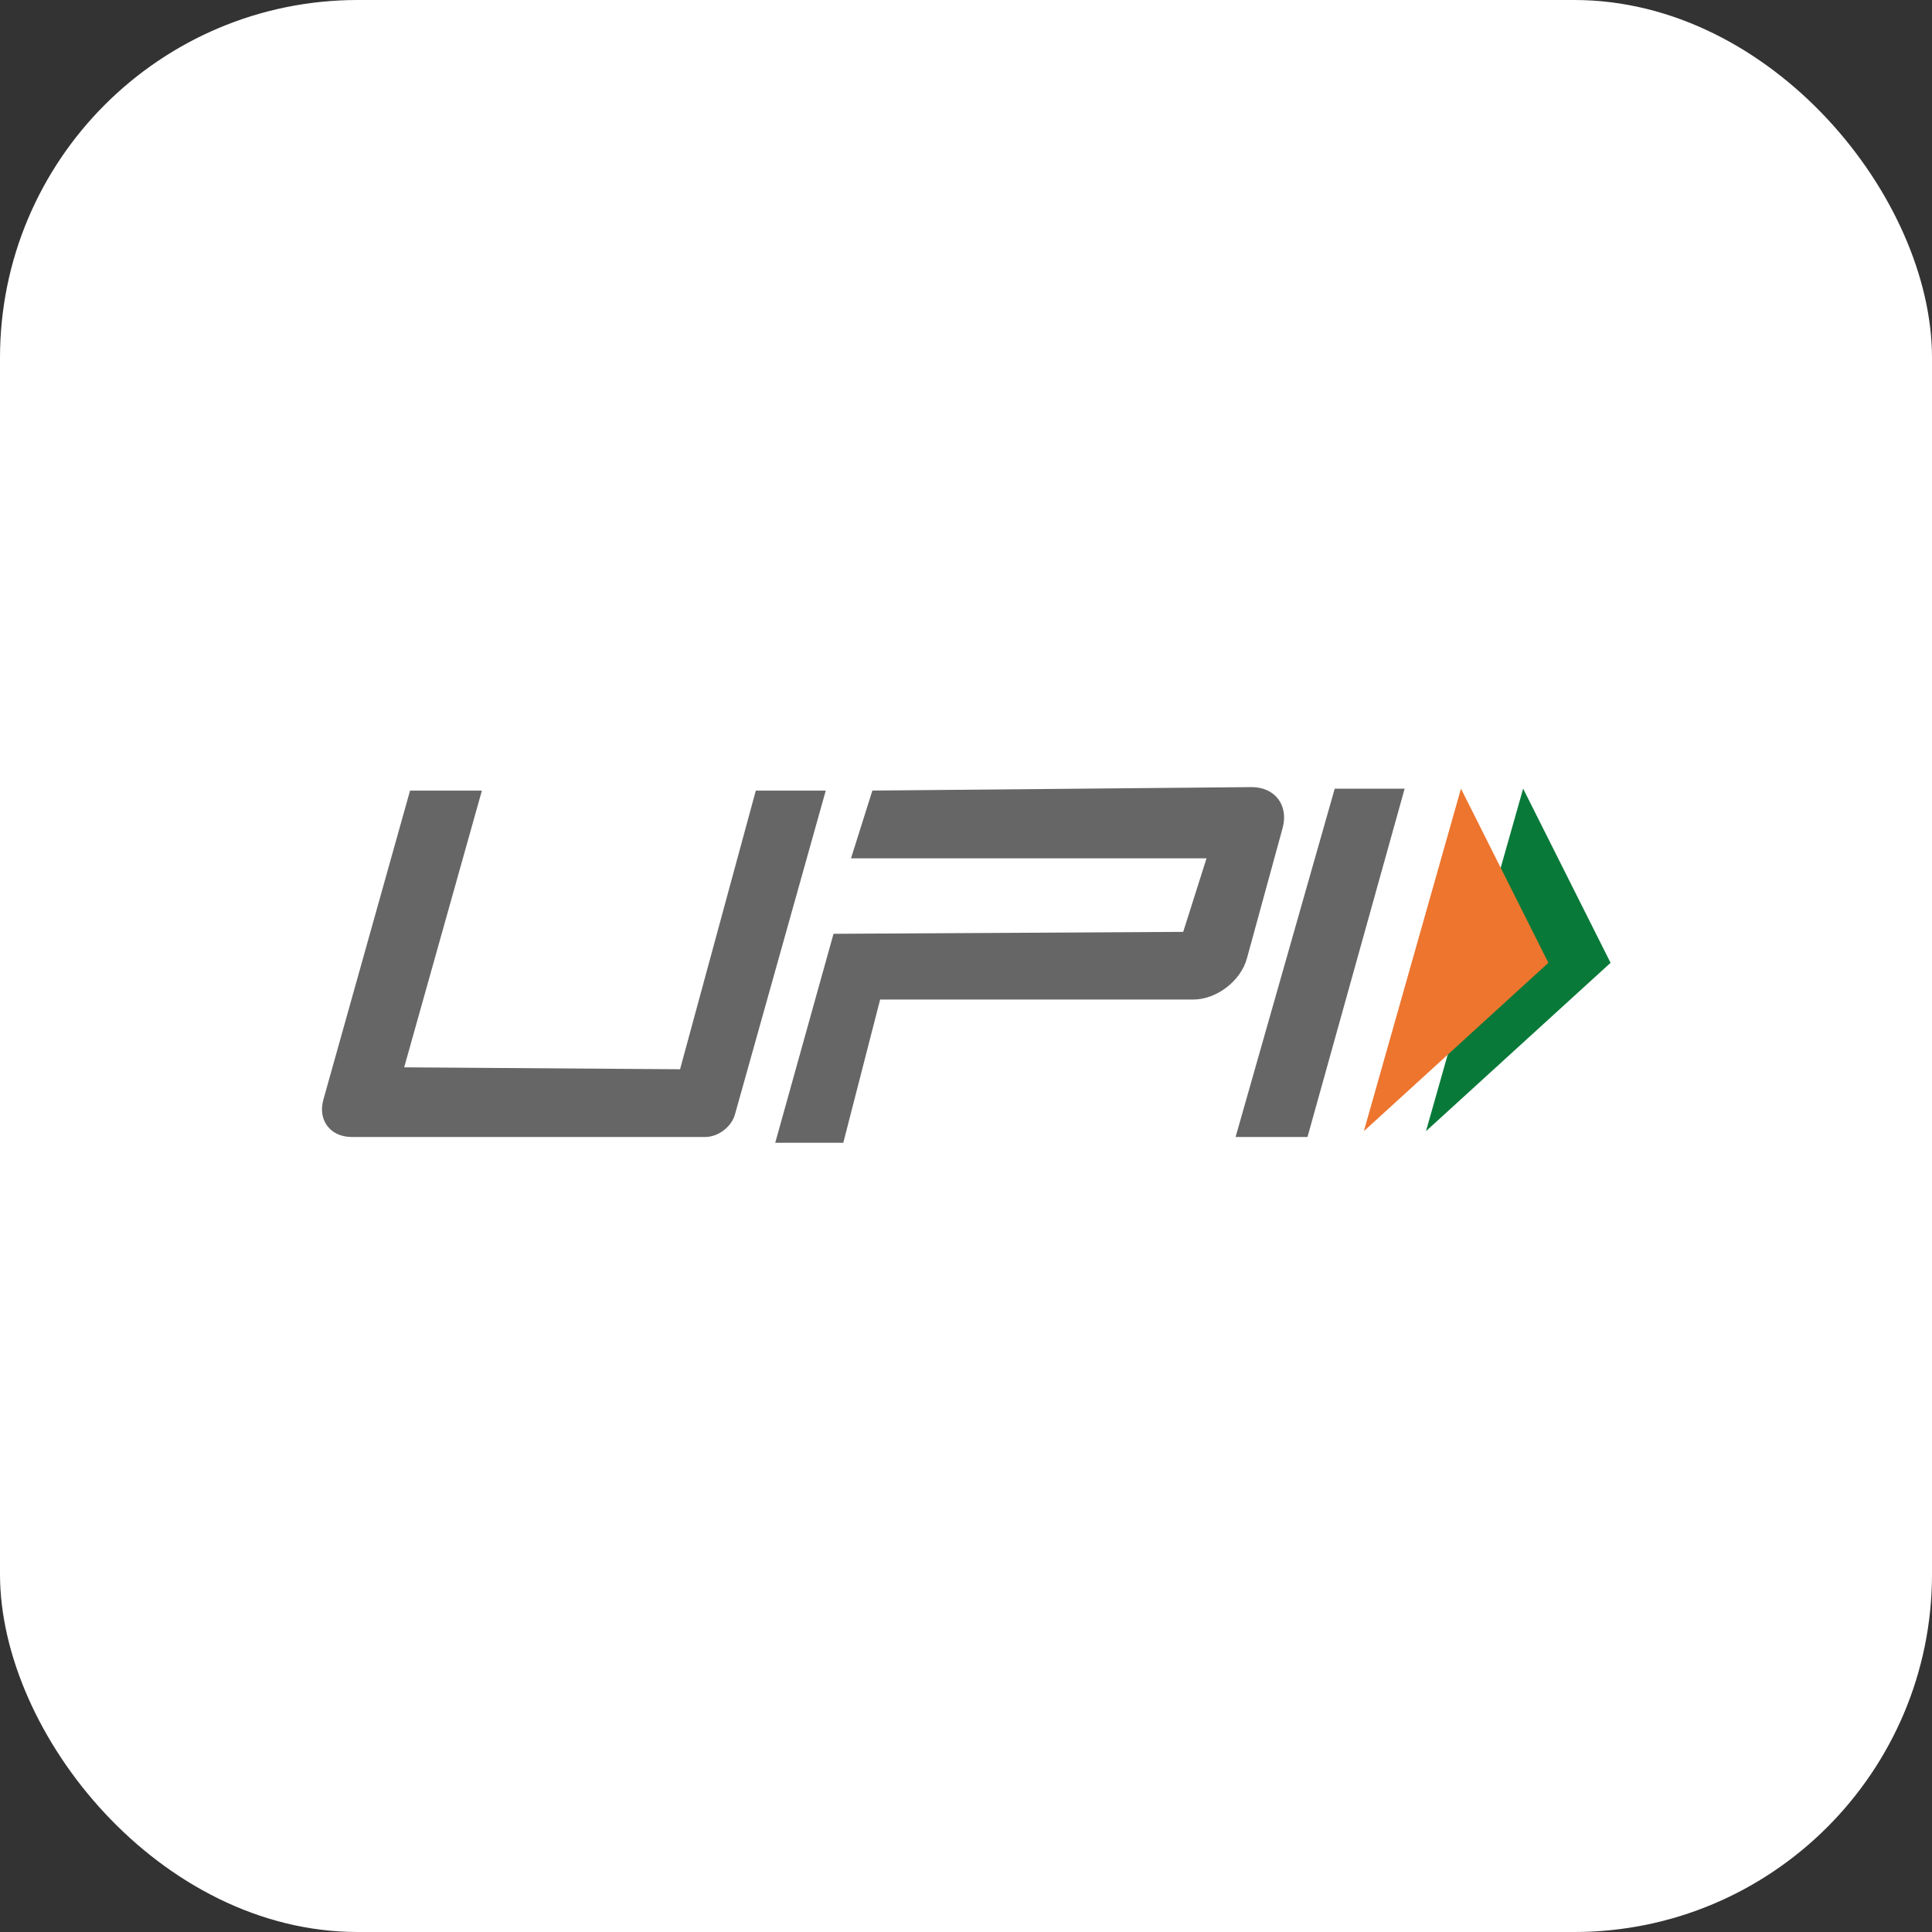 <svg width="54" height="54" viewBox="0 0 54 54" fill="none" xmlns="http://www.w3.org/2000/svg">
<rect x="0" y="0" width="54" height="54" fill="#333333" stroke="none"/>
<rect width="54" height="54" rx="10" fill="white"/>
<path fill-rule="evenodd" clip-rule="evenodd" d="M39.857 31.616L45.016 26.911L42.572 22.043L39.857 31.616Z" fill="#097939"/>
<path fill-rule="evenodd" clip-rule="evenodd" d="M38.12 31.617L43.278 26.911L40.835 22.043L38.12 31.617Z" fill="#ED752E"/>
<path fill-rule="evenodd" clip-rule="evenodd" d="M13.469 22.098L11.297 29.832L19.008 29.886L21.125 22.098H23.08L20.541 31.152C20.443 31.498 20.073 31.779 19.714 31.779H9.832C9.232 31.779 8.877 31.311 9.039 30.734L11.461 22.098H13.469ZM37.306 22.044H39.26L36.545 31.779H34.535L37.306 22.044ZM23.297 26.1L33.071 26.046L33.723 23.99H23.786L24.383 22.097L34.972 22C35.631 21.994 36.023 22.504 35.85 23.141L34.852 26.787C34.678 27.423 34.002 27.938 33.343 27.938H24.6L23.57 31.941H21.668L23.297 26.1Z" fill="#666666"/>
</svg>
